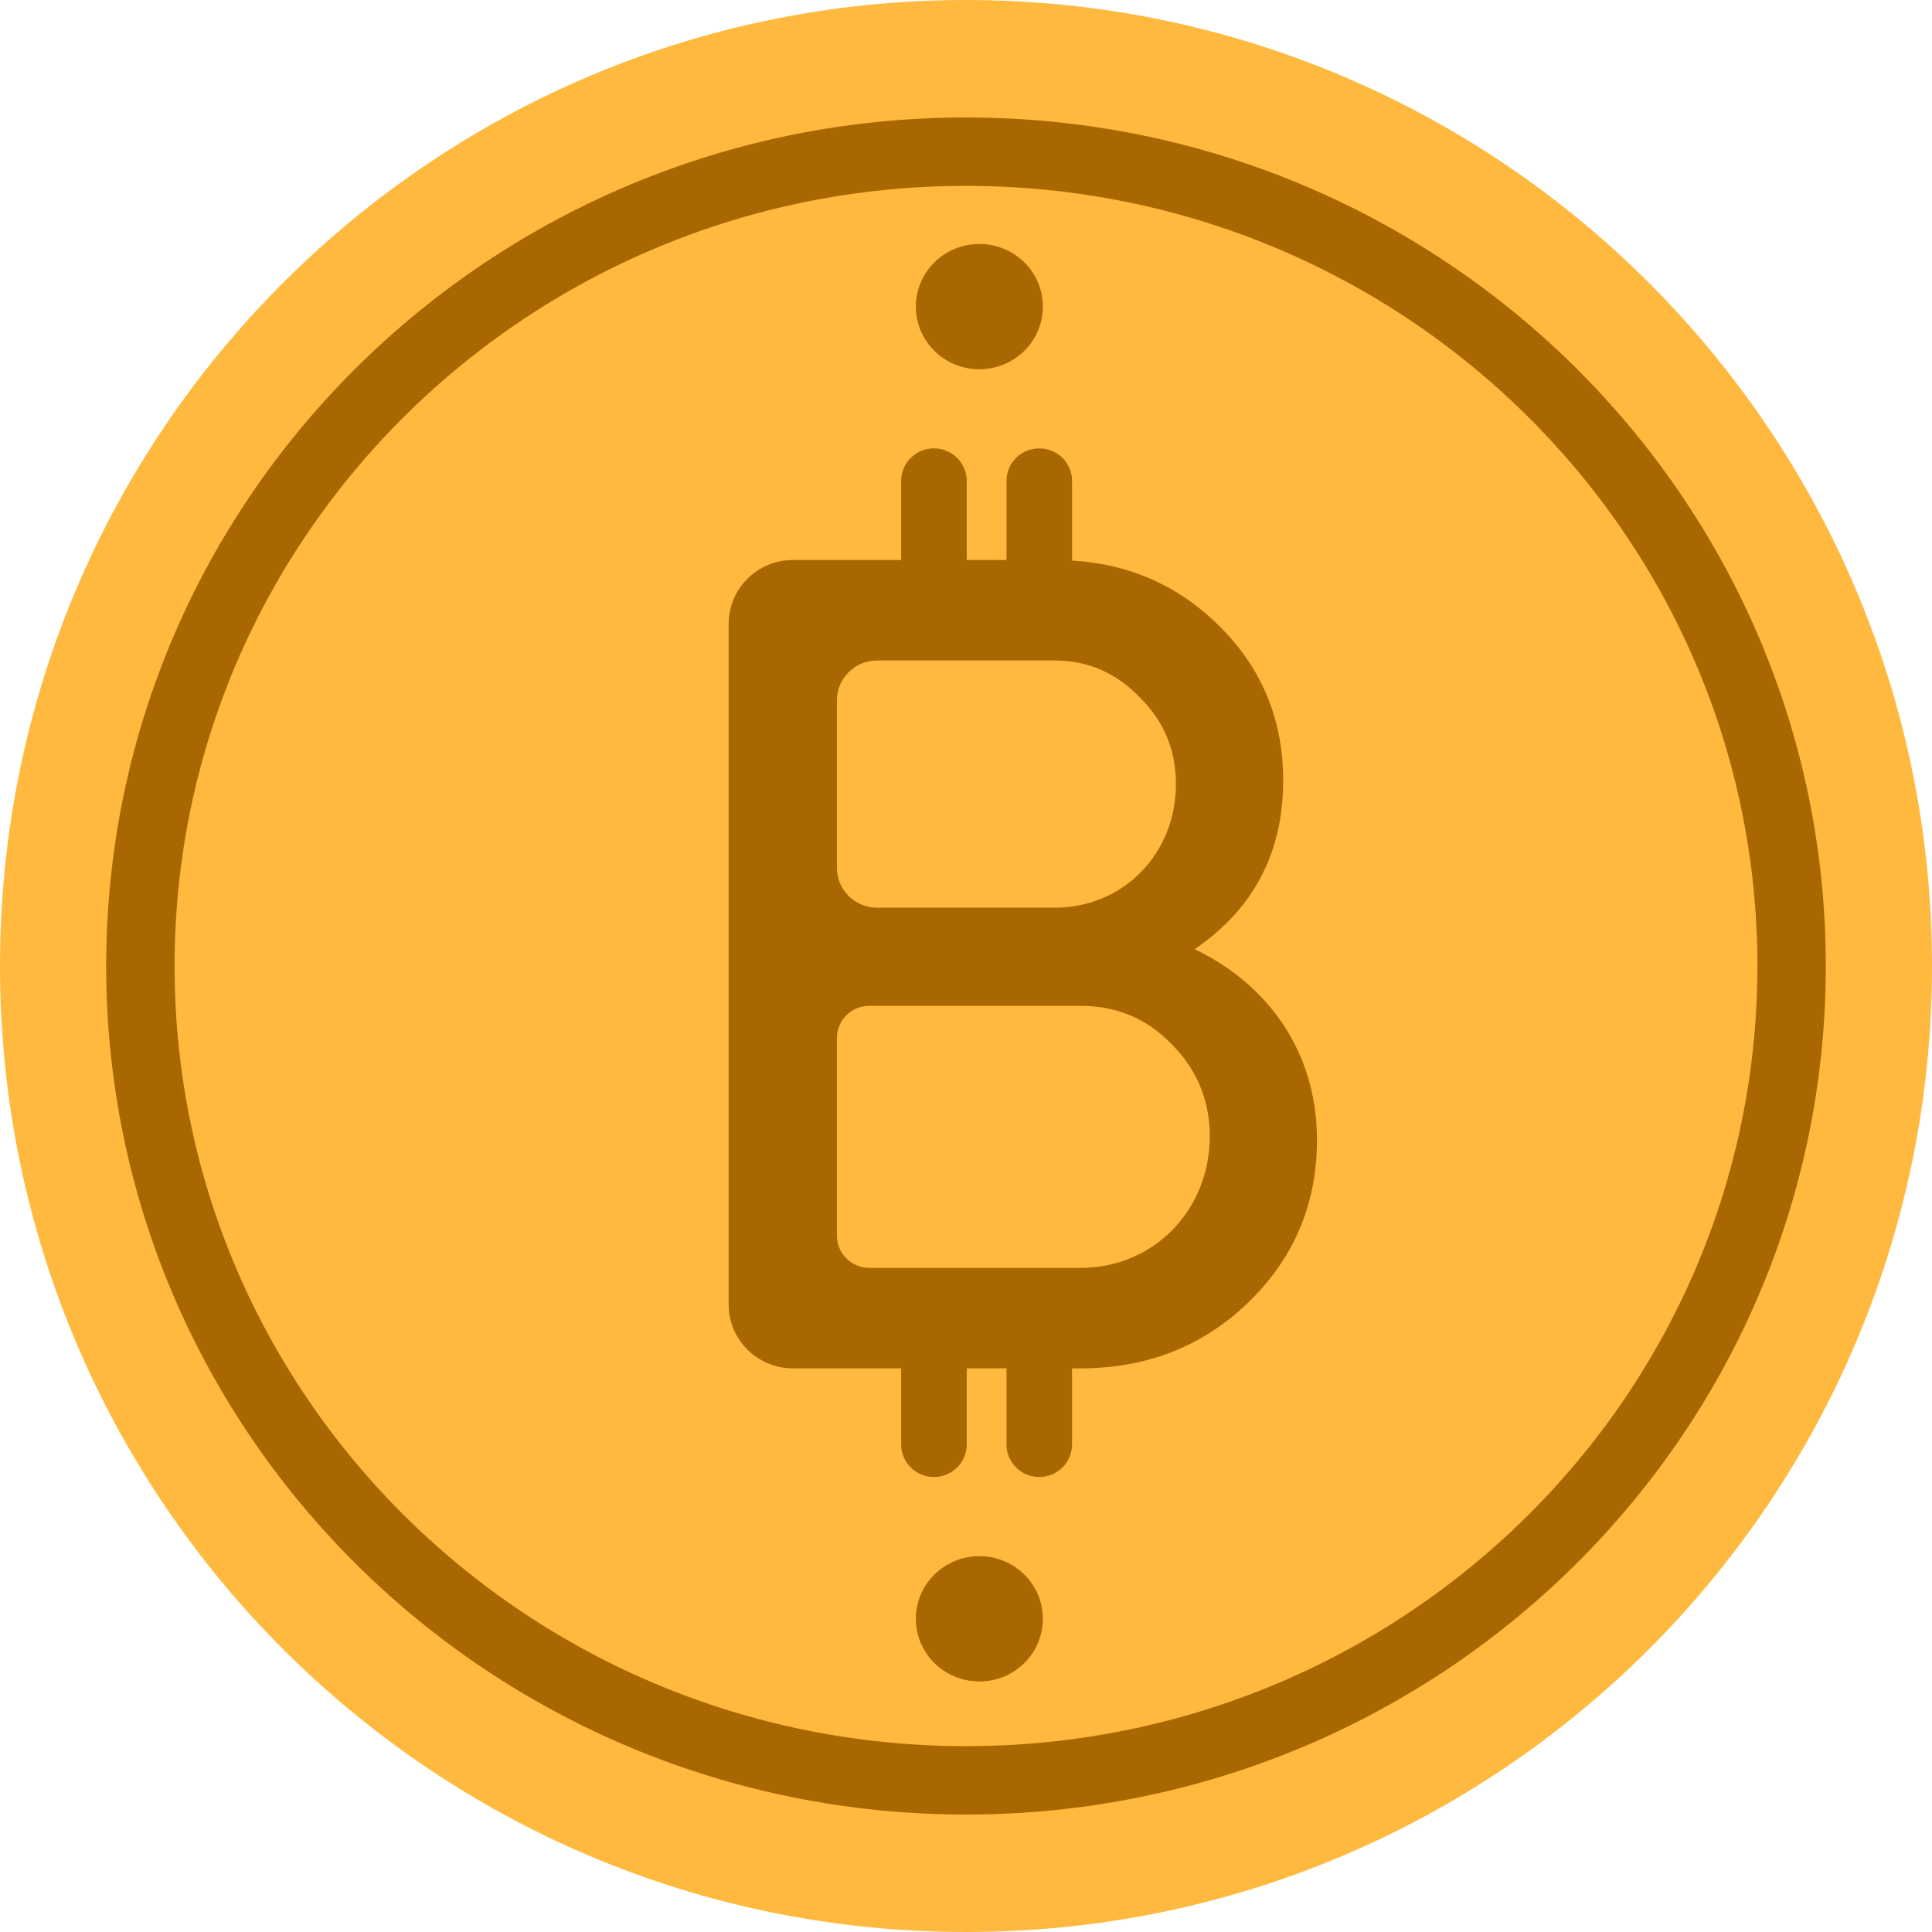 <svg width="113" height="113" viewBox="0 0 113 113" fill="none" xmlns="http://www.w3.org/2000/svg">
<path d="M56.5 113C87.704 113 113 87.704 113 56.5C113 25.296 87.704 0 56.5 0C25.296 0 0 25.296 0 56.5C0 87.704 25.296 113 56.5 113Z" fill="#FFB93E"/>
<path d="M69.871 55.515C73.347 53.15 75.05 49.841 75.05 45.653C75.05 42.005 73.755 38.969 71.165 36.468C68.813 34.197 66.008 32.985 62.702 32.788V28.125C62.702 27.076 61.843 26.225 60.785 26.225C59.727 26.225 58.868 27.076 58.868 28.125V32.755H56.542V28.125C56.542 27.076 55.683 26.225 54.625 26.225C53.567 26.225 52.708 27.076 52.708 28.125V32.755H46.377C44.3 32.755 42.619 34.426 42.619 36.479V76.308C42.619 78.362 44.3 80.032 46.377 80.032H52.708V84.488C52.708 85.537 53.567 86.388 54.625 86.388C55.683 86.388 56.542 85.537 56.542 84.488V80.032H58.868V84.488C58.868 85.537 59.727 86.388 60.785 86.388C61.843 86.388 62.702 85.537 62.702 84.488V80.032H63.193C67.077 80.032 70.35 78.749 73.006 76.183C75.661 73.616 77.028 70.444 77.028 66.66C77.028 61.592 74.234 57.606 69.871 55.515ZM48.95 40.962C48.95 39.674 50.002 38.631 51.303 38.631H61.694C62.041 38.631 62.377 38.653 62.702 38.702C64.234 38.915 65.54 39.625 66.669 40.793C68.102 42.213 68.78 43.9 68.78 45.861C68.78 49.568 66.218 52.539 62.702 53.019C62.372 53.063 62.036 53.09 61.694 53.09H51.303C50.002 53.09 48.95 52.047 48.95 50.759V40.962V40.962ZM63.193 74.157H50.851C49.799 74.157 48.95 73.316 48.95 72.273V60.713C48.95 59.67 49.799 58.829 50.851 58.829H63.193C65.303 58.829 67.077 59.572 68.51 61.057C70.008 62.542 70.758 64.366 70.758 66.458C70.758 70.777 67.485 74.157 63.193 74.157Z" fill="#A86700"/>
<path d="M57.282 21.597C59.333 21.597 60.996 19.957 60.996 17.933C60.996 15.91 59.333 14.27 57.282 14.27C55.23 14.27 53.567 15.91 53.567 17.933C53.567 19.957 55.23 21.597 57.282 21.597Z" fill="#A86700"/>
<path d="M57.282 98.345C59.333 98.345 60.996 96.705 60.996 94.681C60.996 92.658 59.333 91.018 57.282 91.018C55.23 91.018 53.567 92.658 53.567 94.681C53.567 96.705 55.23 98.345 57.282 98.345Z" fill="#A86700"/>
<path d="M56.5 104.13C83.169 104.13 104.789 82.806 104.789 56.501C104.789 30.196 83.169 8.871 56.5 8.871C29.831 8.871 8.211 30.196 8.211 56.501C8.211 82.806 29.831 104.13 56.5 104.13Z" stroke="#A86700" stroke-width="4"/>
</svg>
